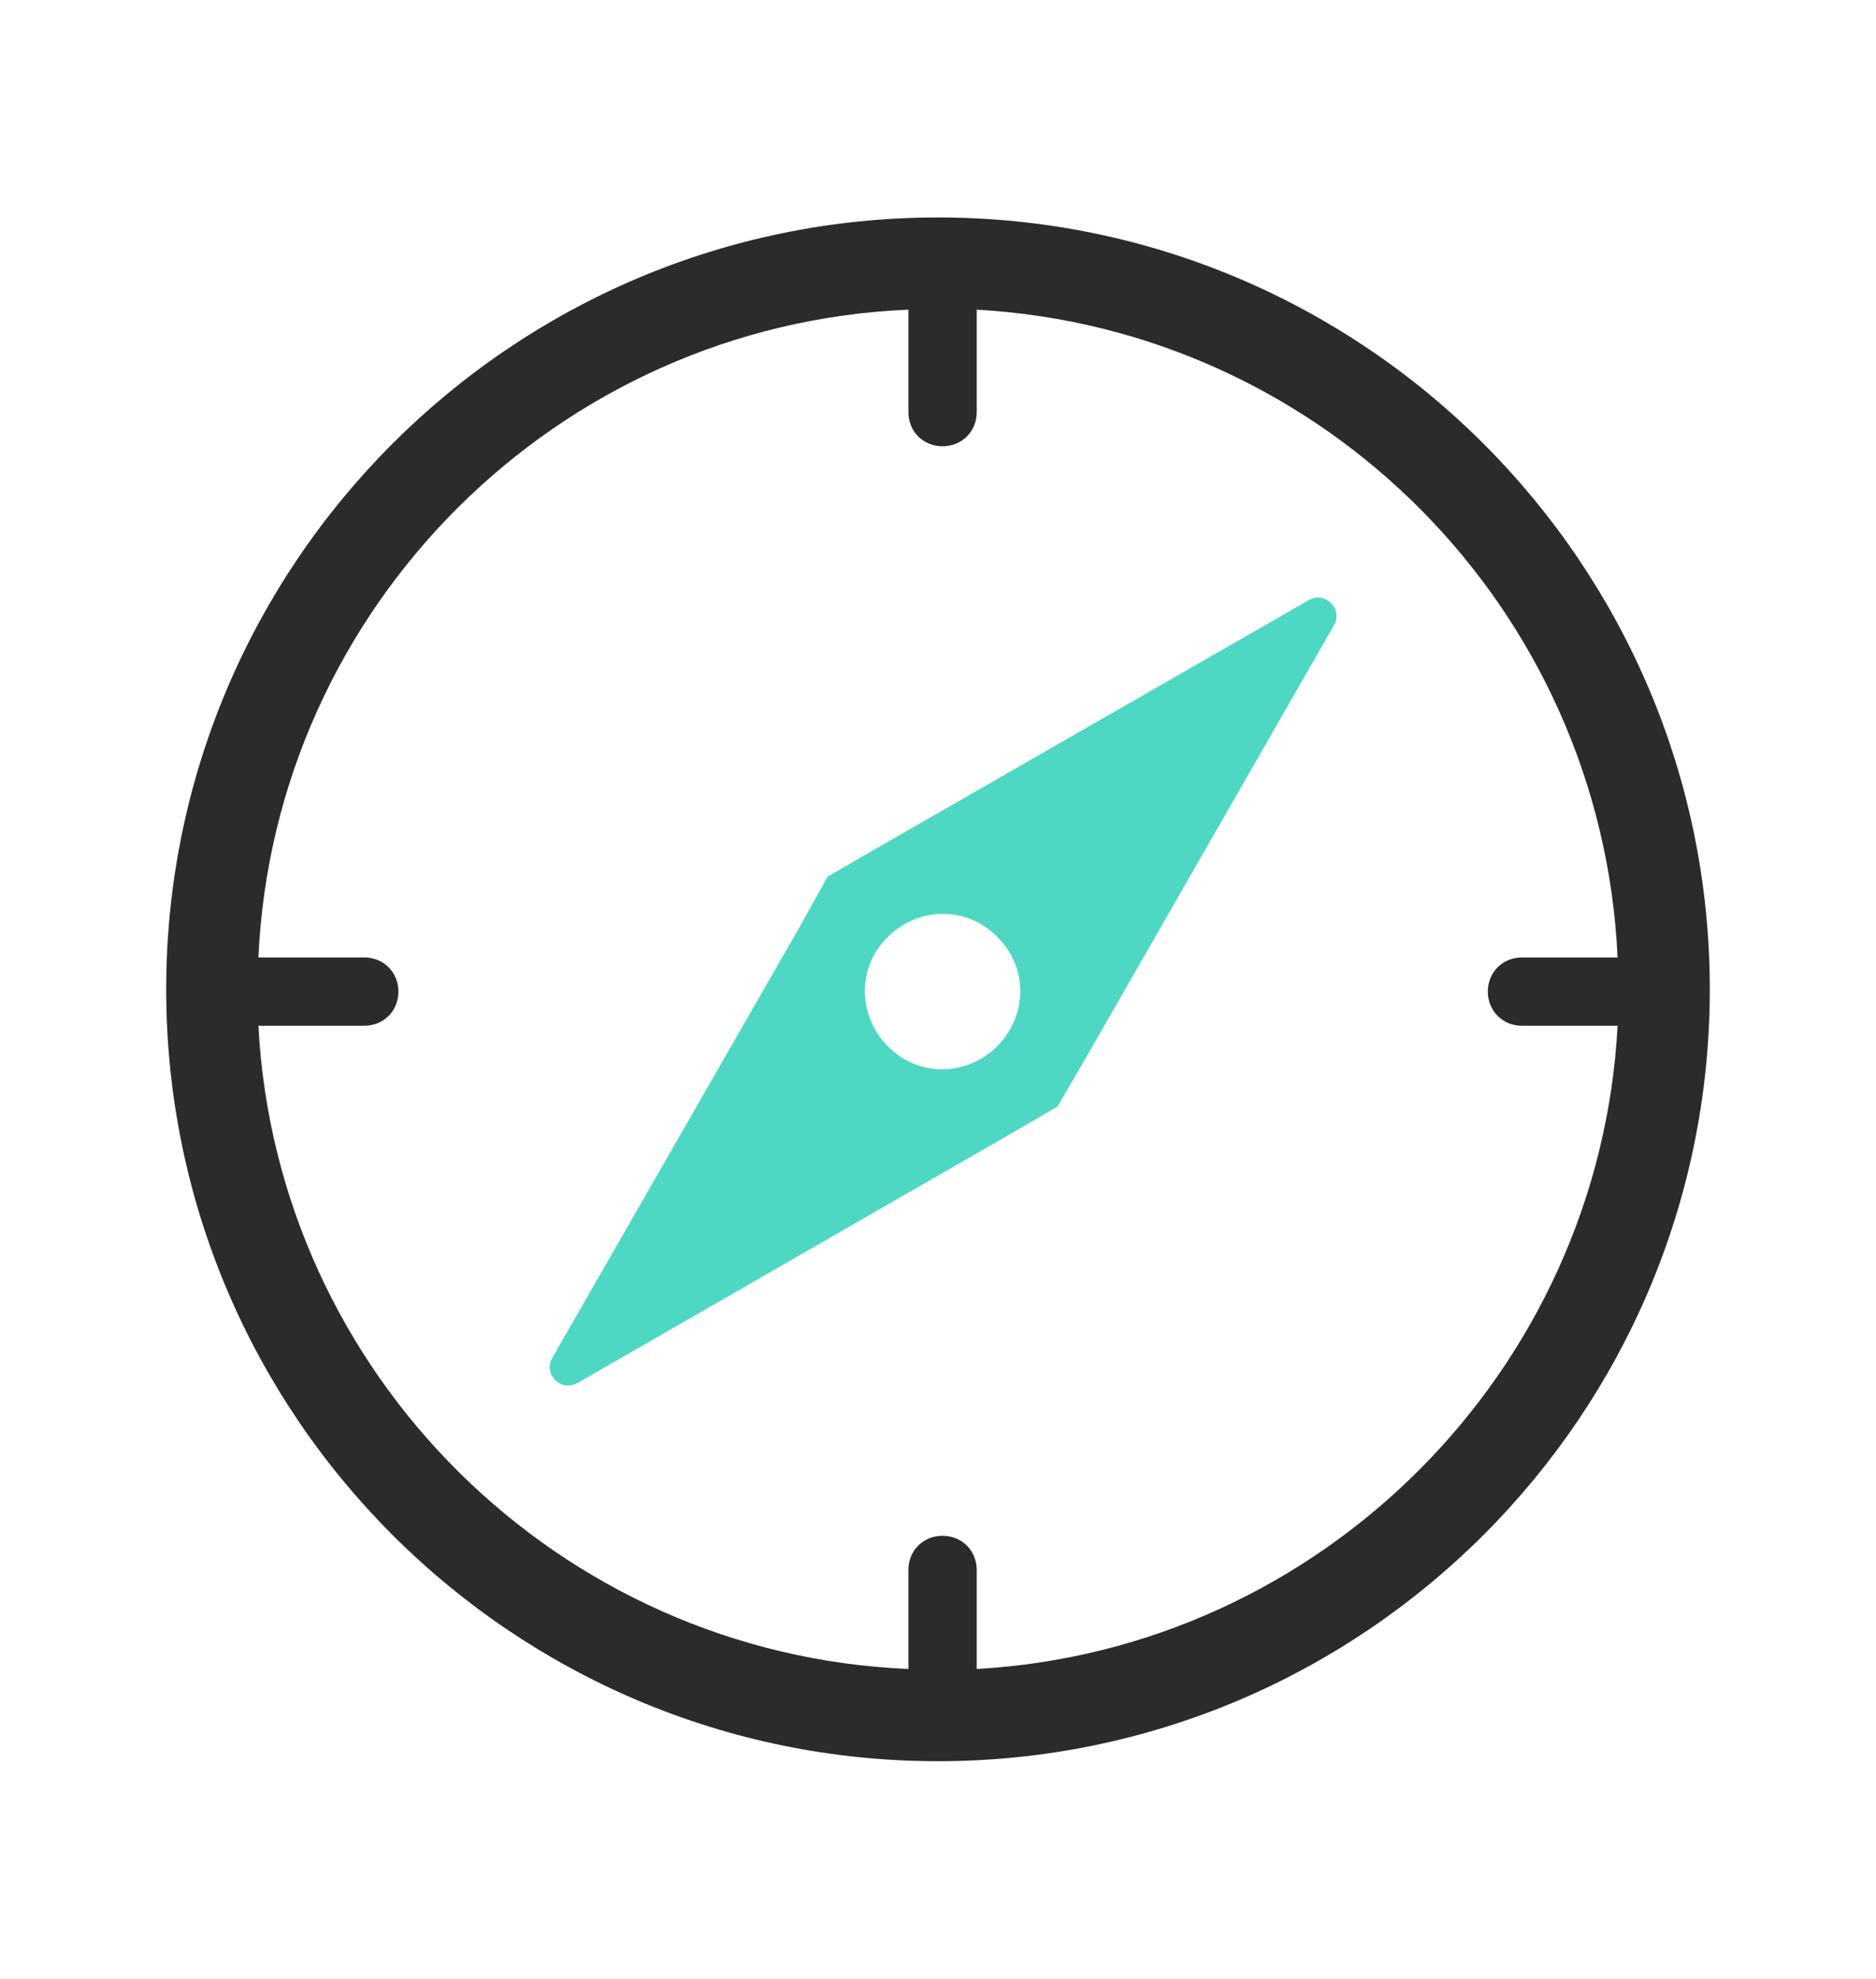 <?xml version="1.0" encoding="utf-8"?>
<!-- Generator: Adobe Illustrator 19.0.0, SVG Export Plug-In . SVG Version: 6.00 Build 0)  -->
<svg version="1.1" id="Capa_1" xmlns="http://www.w3.org/2000/svg" xmlns:xlink="http://www.w3.org/1999/xlink" x="0px" y="0px"
	 viewBox="-338 211.5 164.8 173.8" style="enable-background:new -338 211.5 164.8 173.8;" xml:space="preserve">
<style type="text/css">
	.st0{fill:#4ED8C3;}
	.st1{fill:#2B2B2B;}
</style>
<g>
	<g id="XMLID_1038_">
		<g id="XMLID_1042_">
			<path id="XMLID_1043_" class="st0" d="M-223,264.2l-37.8,21.7l-4.5,2.6l-2.5,4.5l-21.7,37.8c-0.8,1.4,0.8,3,2.2,2.2l37.9-21.8
				l4.3-2.5l2.5-4.3l21.8-38C-220,265-221.6,263.4-223,264.2z M-250.4,303.4c-2.7,2.7-7,2.7-9.6,0c-2.7-2.7-2.7-7,0-9.6
				c2.7-2.7,7-2.7,9.6,0C-247.7,296.4-247.7,300.7-250.4,303.4z"/>
		</g>
		<path id="XMLID_1039_" class="st1" d="M-255.6,230.6c-37.4,0-67.8,30.4-67.8,67.8s30.4,67.8,67.8,67.8s67.8-30.4,67.8-67.8
			S-218.2,230.6-255.6,230.6z M-252.2,358.1v-8.7c0-1.7-1.3-3-3-3c-1.7,0-3,1.3-3,3v8.7c-30.7-1.3-55.5-25.9-57.1-56.5h9.3
			c1.7,0,3-1.3,3-3s-1.3-3-3-3h-9.3c1.4-30.8,26.3-55.6,57.1-56.9v9c0,1.7,1.3,3,3,3s3-1.3,3-3v-9c30.5,1.7,54.9,26.3,56.3,56.9
			h-8.4c-1.7,0-3,1.3-3,3s1.3,3,3,3h8.4C-197.5,331.9-221.9,356.4-252.2,358.1z"/>
	</g>
</g>
</svg>
